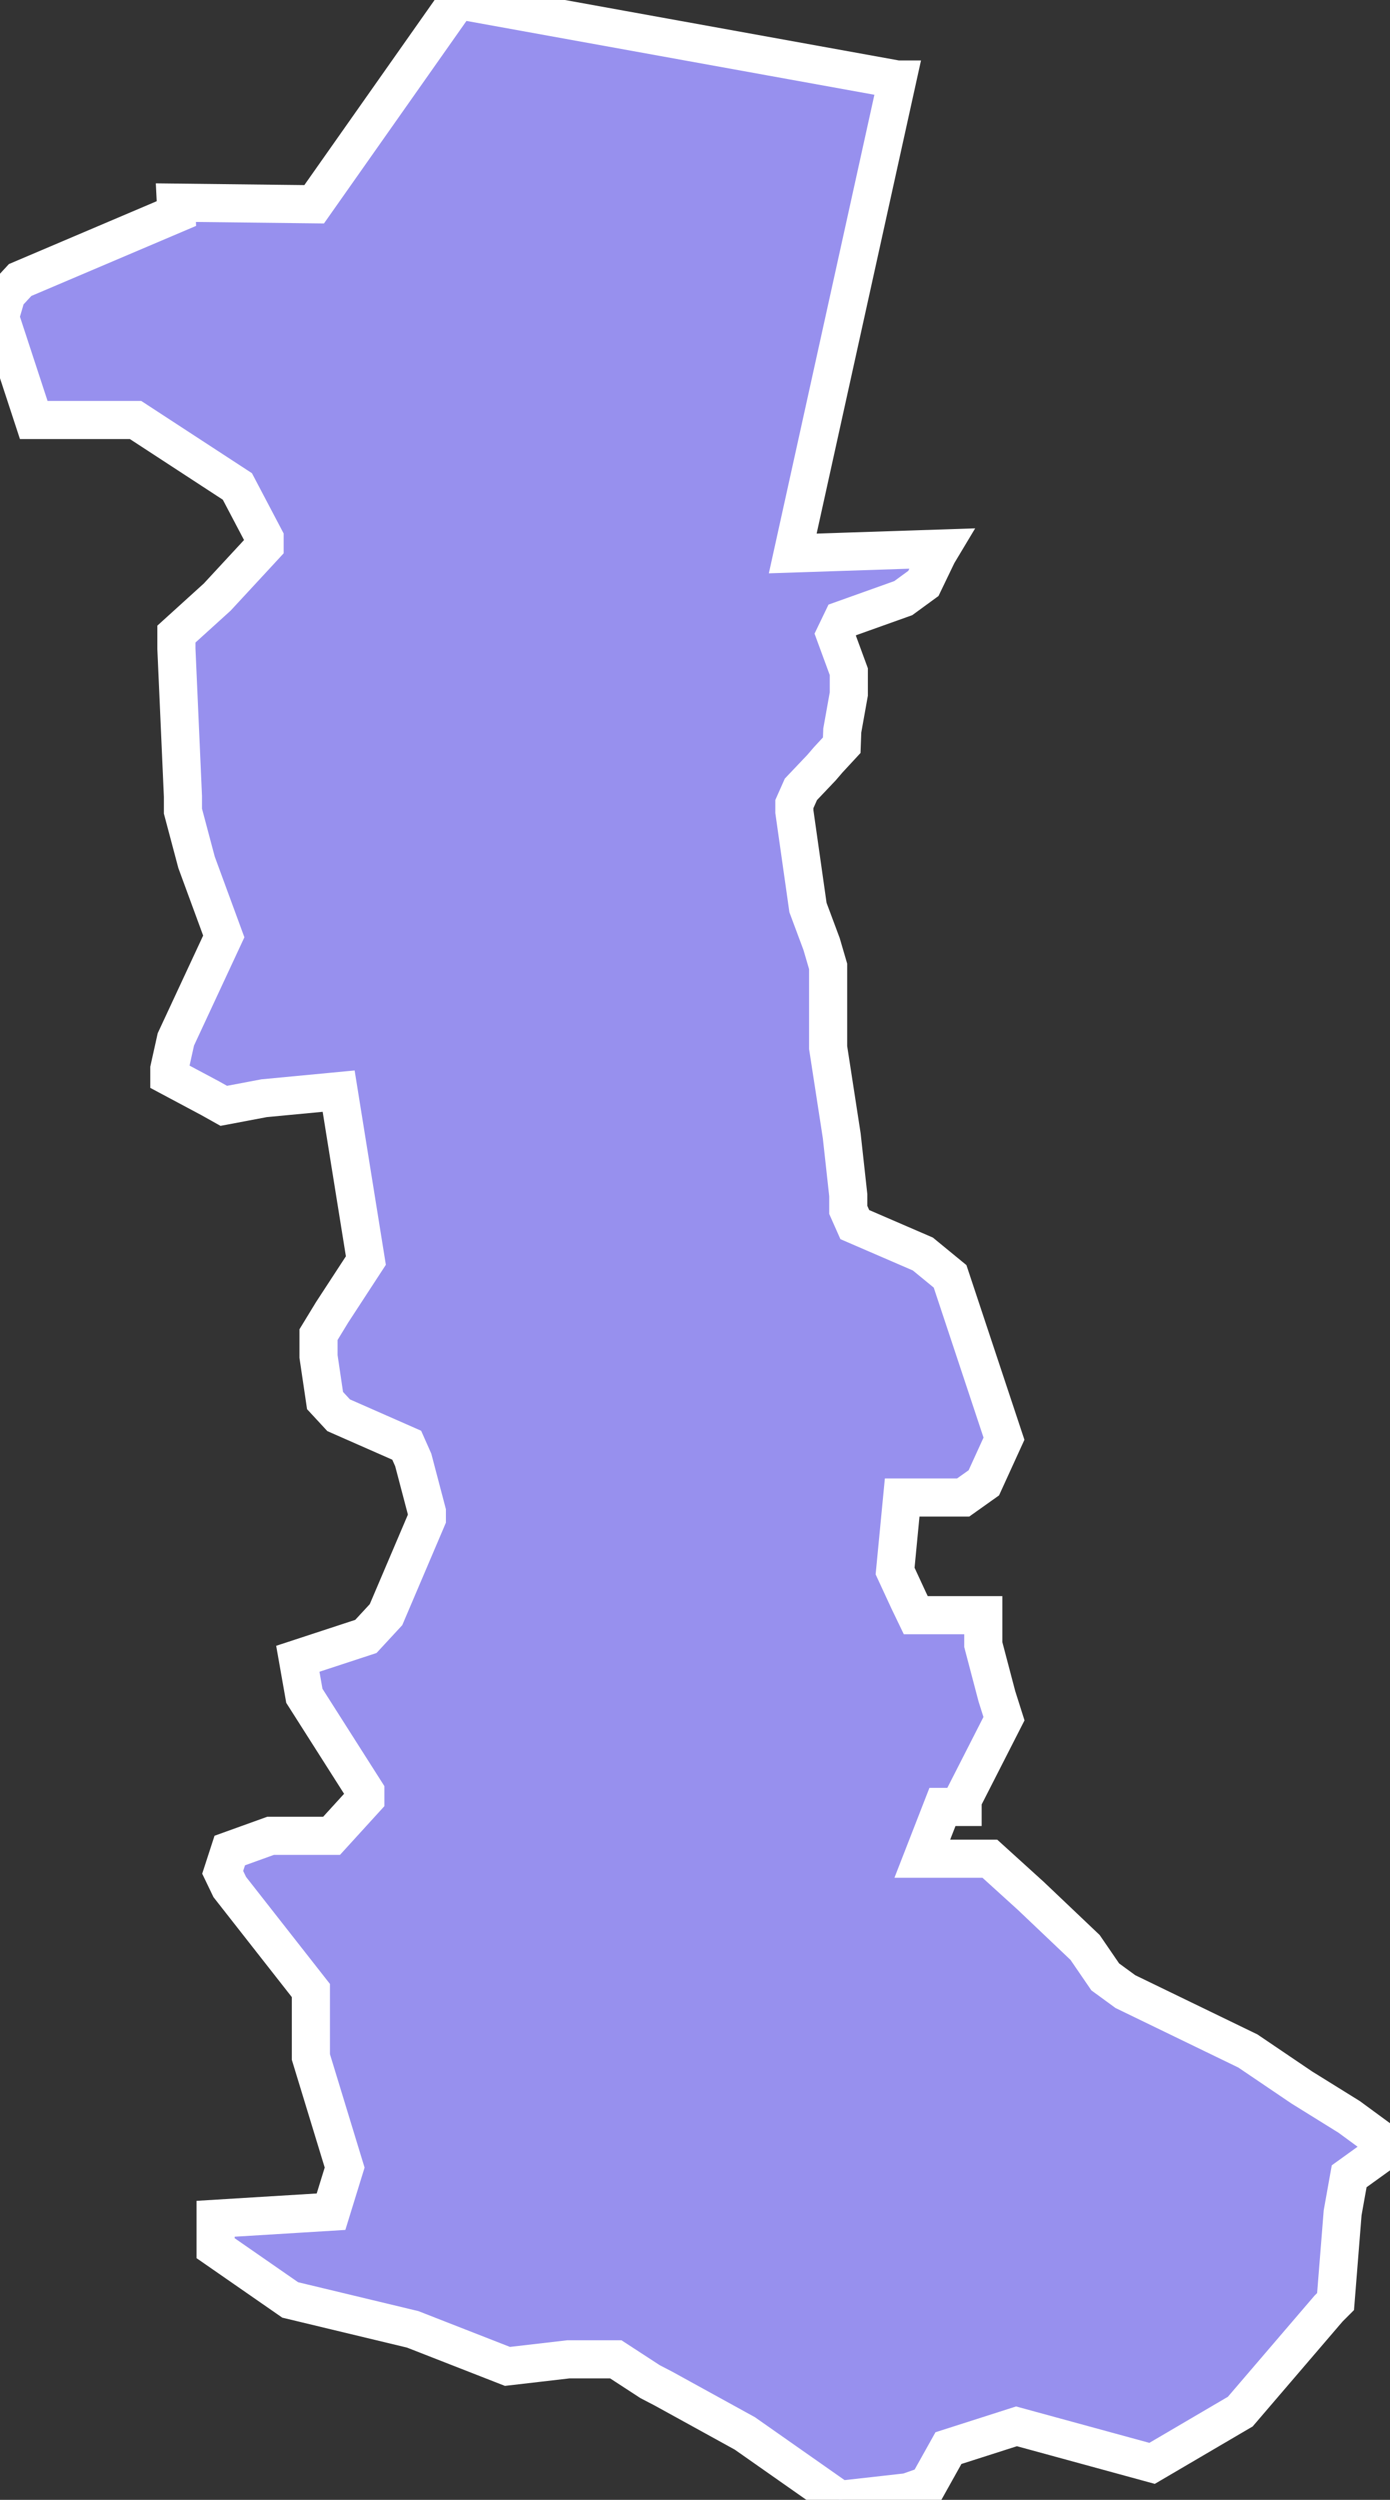 <svg xmlns="http://www.w3.org/2000/svg" viewBox="544.61 28.96 25.53 45.89" width="25.53" height="45.89">
            <rect x="544.61" y="28.96" width="25.53" height="45.89" fill="#333333" stroke="none"/>
            <path 
                d="m 561.09,30.42 -8.07,-1.46 -2.64,3.75 -2.54,-0.03 0.01,0.2 -2.87,1.22 -0.25,0.27 -0.12,0.41 0.62,1.89 1.5,0 0.37,0 1.87,1.22 0.5,0.95 0,0.14 -0.12,0.13 -0.75,0.81 -0.75,0.68 0,0.27 0.12,2.71 0,0.27 0.25,0.94 0.5,1.36 -0.88,1.89 -0.12,0.54 0,0.14 0.75,0.4 0.25,0.14 0.74,-0.14 1.37,-0.13 0.5,3.11 -0.62,0.95 -0.25,0.41 0,0.4 0.12,0.81 0.25,0.27 1.25,0.55 0.12,0.27 0.25,0.95 0,0.13 -0.75,1.76 -0.37,0.4 -1.25,0.41 0.12,0.68 1.12,1.76 0,0.13 -0.62,0.68 -1.12,0 -0.75,0.27 -0.13,0.4 0.13,0.27 1.49,1.9 0,1.22 0.62,2.03 -0.25,0.81 -2.12,0.13 0,0.54 1.37,0.95 2.25,0.54 1.74,0.68 1.12,-0.13 0.87,0 0.63,0.41 0.25,0.13 1.49,0.82 1.74,1.22 1.25,-0.14 0.37,-0.13 0.38,-0.68 1.25,-0.4 2.49,0.68 1.62,-0.95 1.62,-1.89 0.13,-0.13 0.13,-1.63 0.12,-0.67 0.75,-0.54 -0.75,-0.55 -0.87,-0.54 -0.99,-0.67 -2.25,-1.09 -0.37,-0.27 -0.37,-0.54 -1,-0.95 -0.75,-0.68 -0.62,0 -0.62,0 0.37,-0.95 0.37,0 0,-0.13 0.76,-1.49 -0.13,-0.41 -0.25,-0.95 0,-0.54 -1.24,0 -0.13,-0.27 -0.25,-0.54 0.13,-1.35 1.12,0 0.38,-0.27 0.37,-0.81 -0.99,-2.98 -0.5,-0.41 -1.25,-0.54 -0.12,-0.27 0,-0.27 -0.12,-1.09 -0.25,-1.62 0,-1.49 -0.12,-0.41 -0.25,-0.67 -0.25,-1.76 0,-0.14 0.12,-0.27 0.38,-0.4 0.12,-0.14 0.25,-0.27 0.01,-0.27 0.12,-0.67 0,-0.41 -0.25,-0.68 0.13,-0.27 1.12,-0.4 0.37,-0.27 0.26,-0.54 0.06,-0.1 -2.72,0.09 1.92,-8.7 z" 
                fill="rgb(151, 144, 238)" 
                stroke="white" 
                stroke-width=".7px"
                title="Canóvanas" 
                id="PR-CV" 
            />
        </svg>